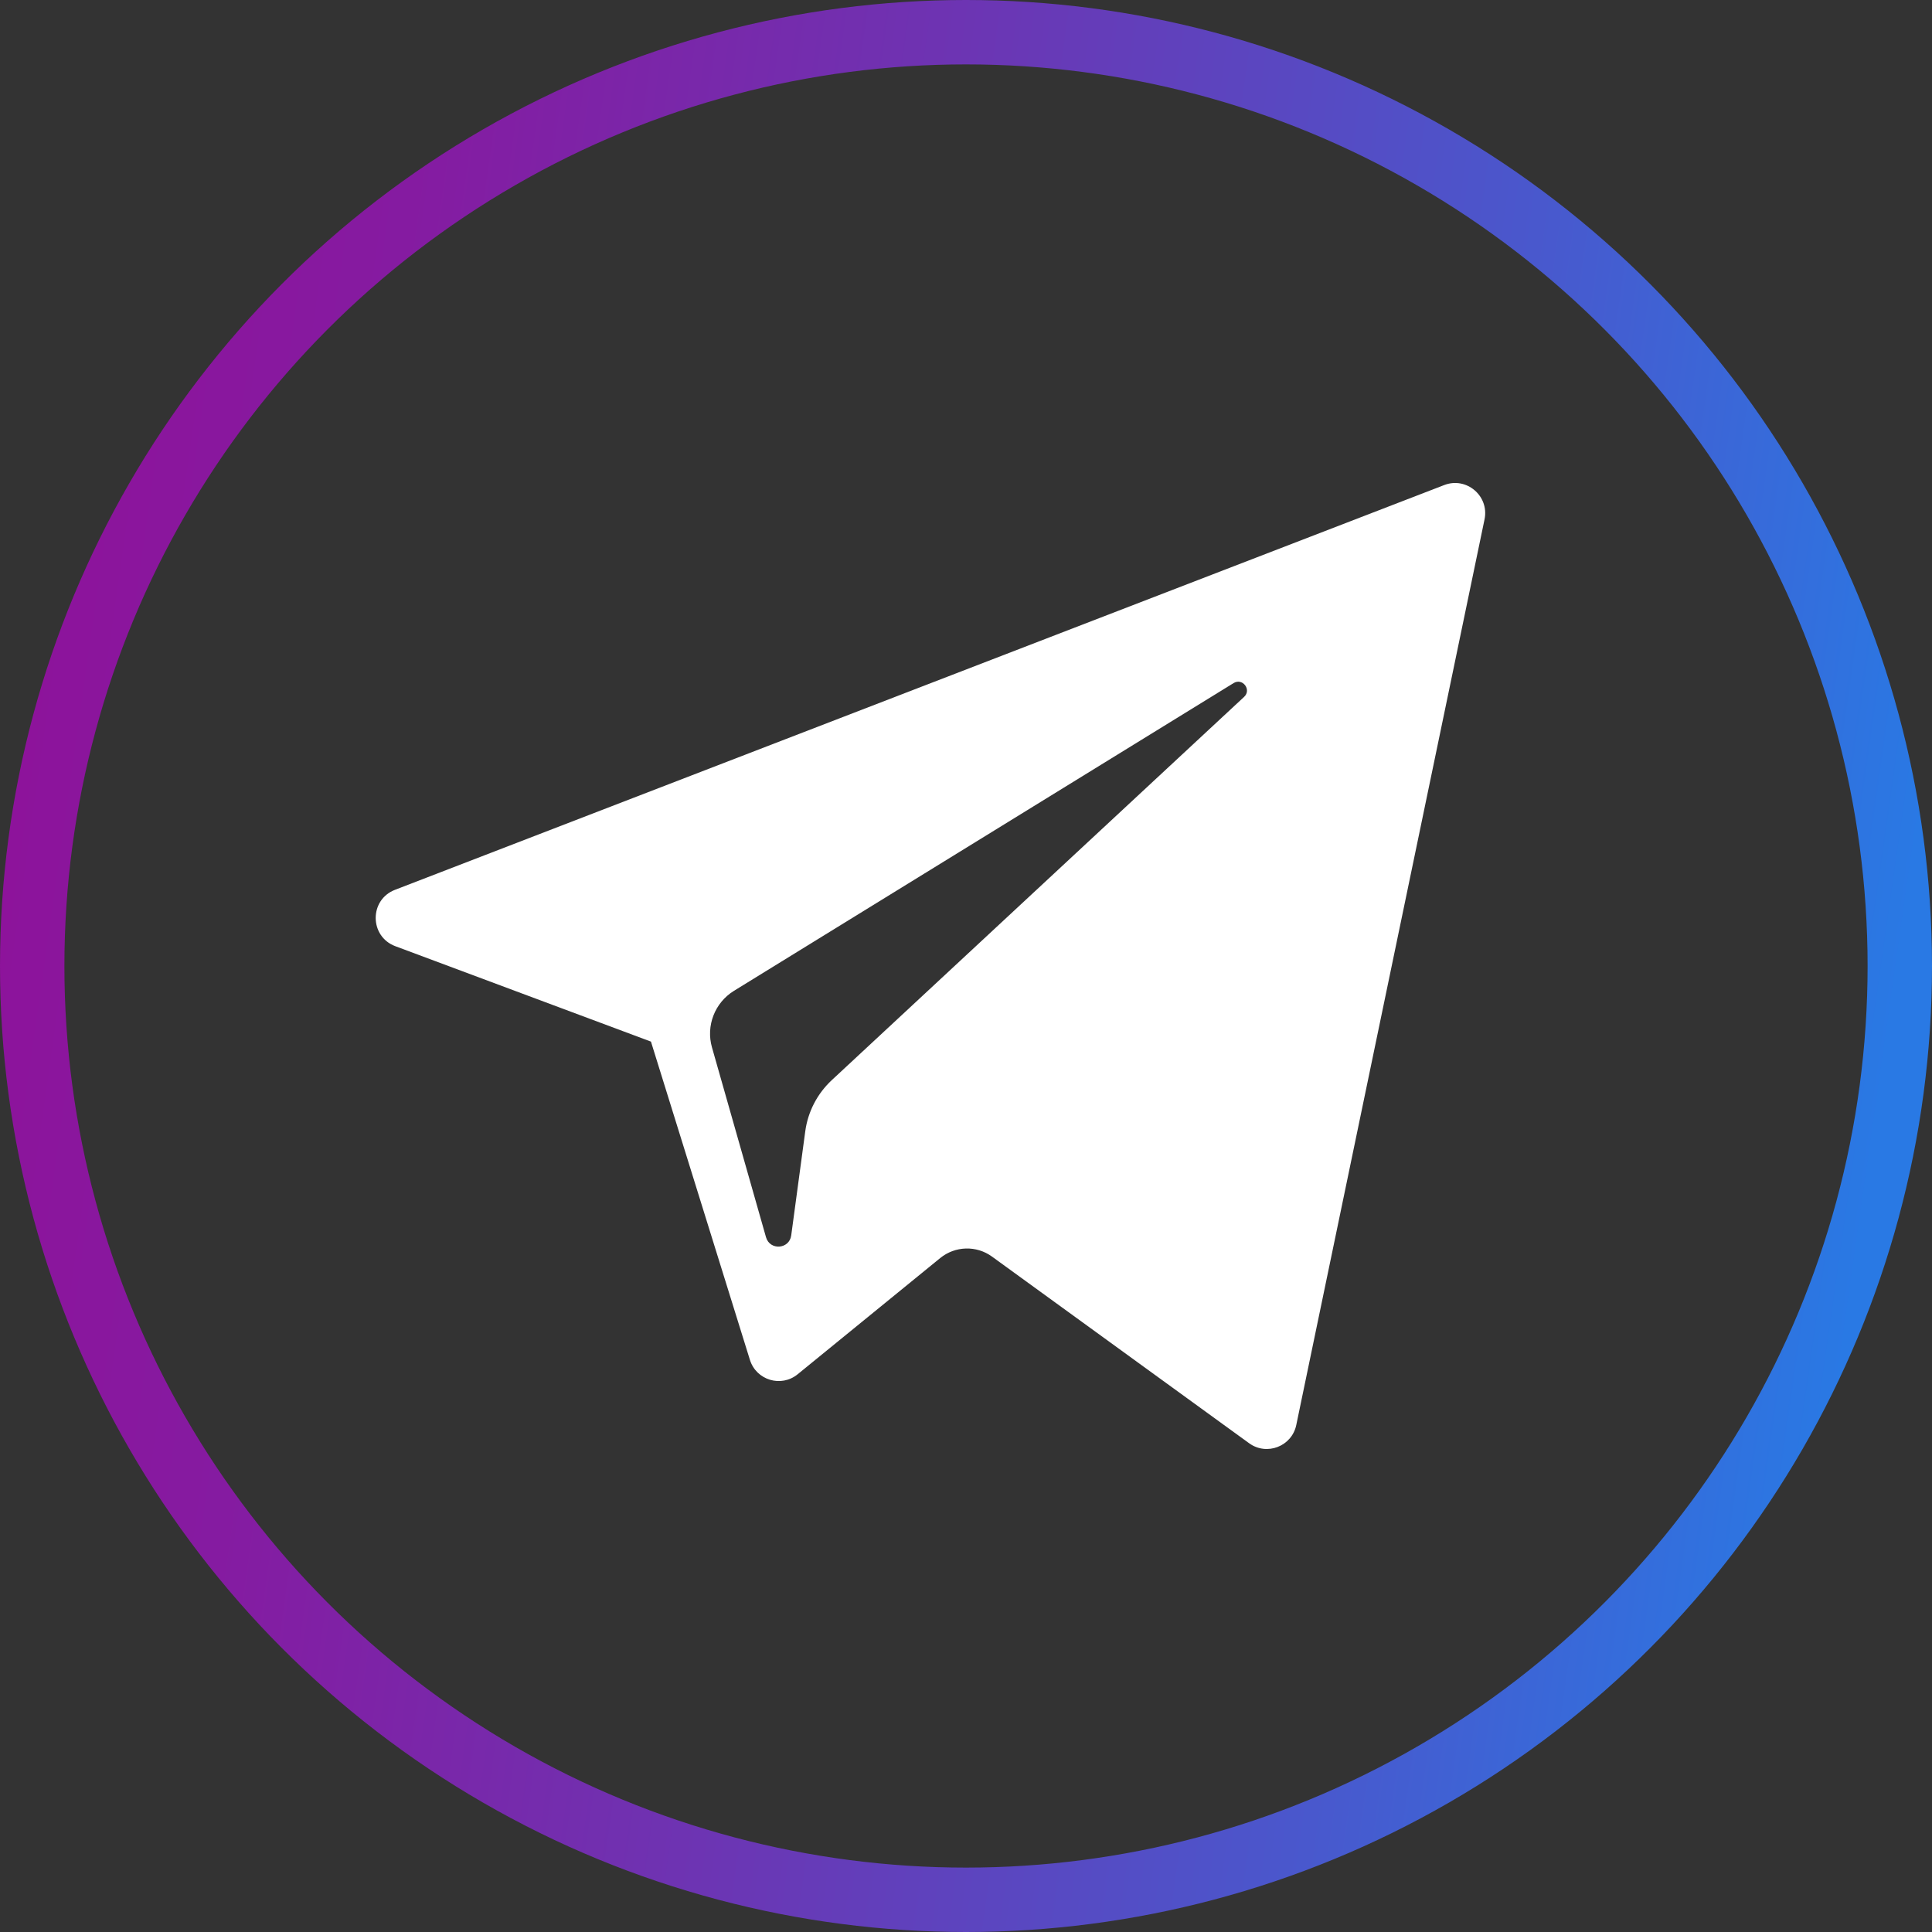 <svg width="60" height="60" viewBox="0 0 60 60" fill="none" xmlns="http://www.w3.org/2000/svg">
<rect x="0" y="0" width="60" height="60" fill="#333333" stroke="none"/>
<circle cx="30" cy="30" r="29" stroke="url(#paint0_linear_3308_3497)" stroke-width="2"/>
<path d="M12.277 29.385L20.216 32.348L23.289 42.231C23.486 42.864 24.26 43.098 24.773 42.678L29.199 39.07C29.663 38.692 30.324 38.673 30.808 39.025L38.791 44.82C39.34 45.22 40.119 44.919 40.257 44.255L46.104 16.128C46.254 15.402 45.542 14.797 44.851 15.064L12.267 27.634C11.463 27.944 11.47 29.083 12.277 29.385ZM22.794 30.771L38.31 21.214C38.589 21.043 38.876 21.42 38.637 21.642L25.831 33.545C25.381 33.965 25.09 34.525 25.008 35.134L24.572 38.367C24.514 38.798 23.908 38.841 23.789 38.423L22.111 32.528C21.919 31.856 22.199 31.138 22.794 30.771Z" fill="white"/>
<defs>
<linearGradient id="paint0_linear_3308_3497" x1="-0.455" y1="29.843" x2="57.925" y2="38.138" gradientUnits="userSpaceOnUse">
<stop stop-color="#8D139B"/>
<stop offset="0.165" stop-color="#851BA1"/>
<stop offset="0.428" stop-color="#6E33B2"/>
<stop offset="0.755" stop-color="#4958CD"/>
<stop offset="1" stop-color="#2979E4"/>
</linearGradient>
</defs>
</svg>
